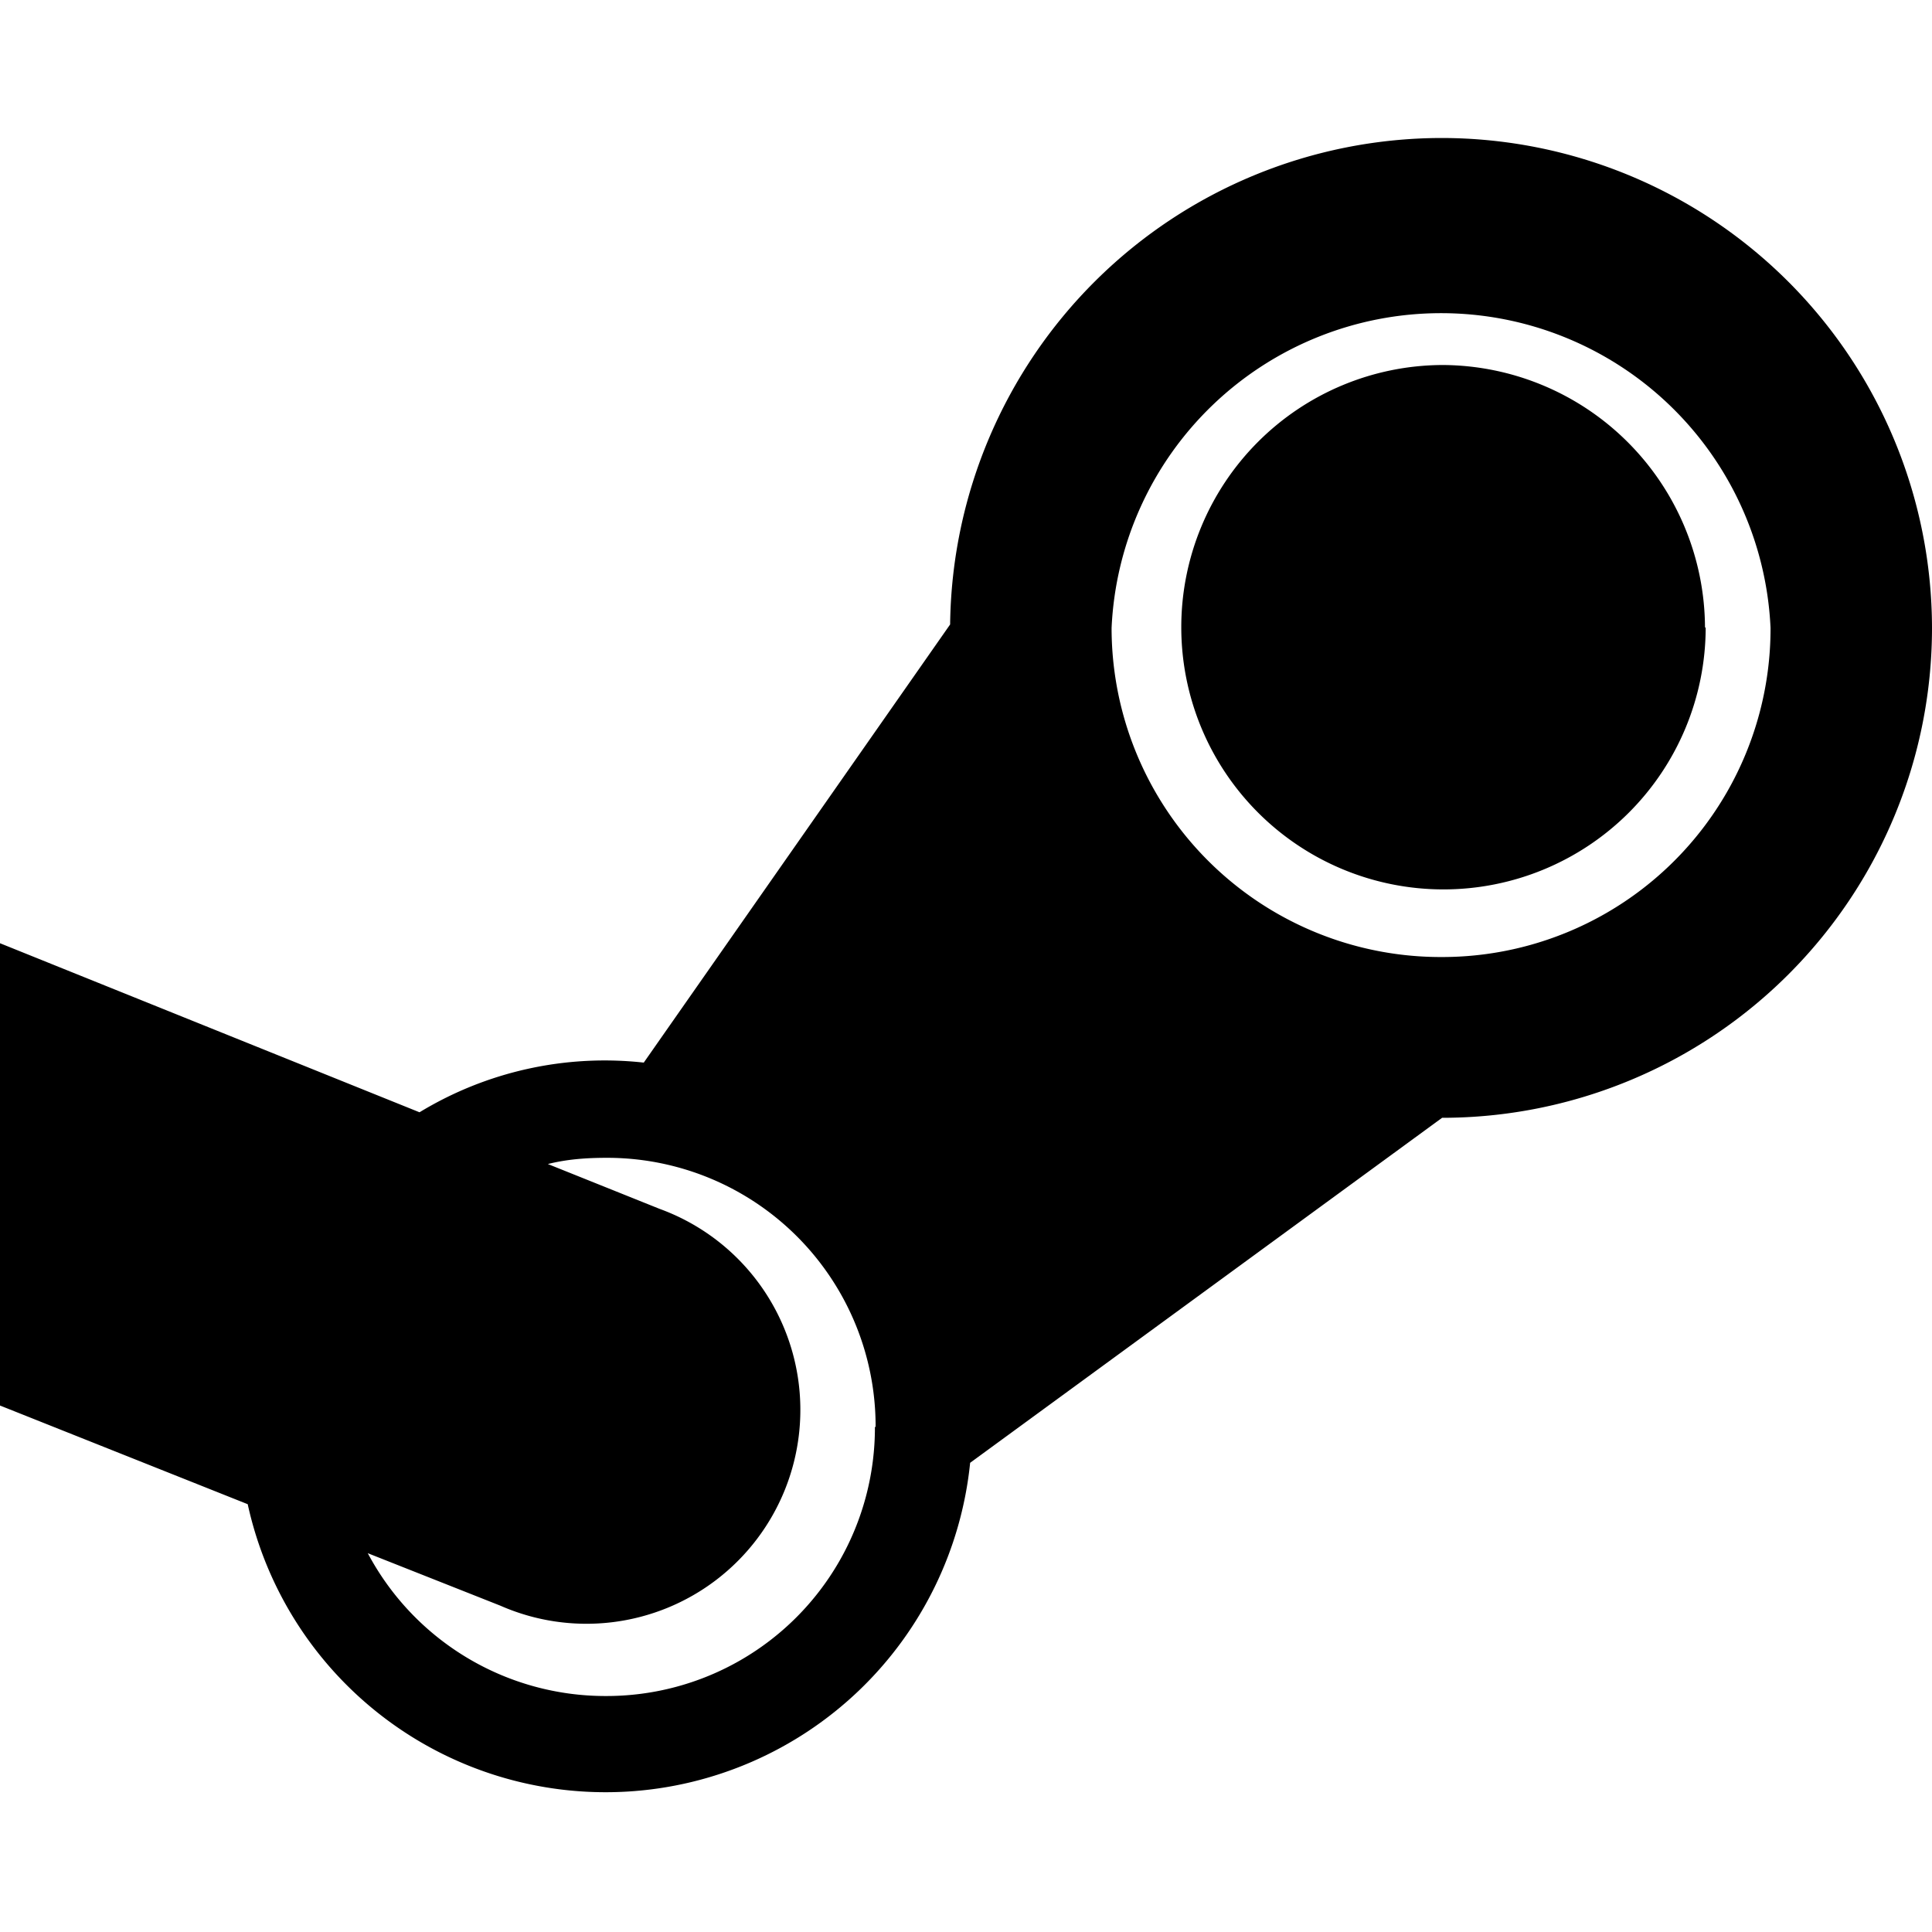 <svg xmlns="http://www.w3.org/2000/svg" viewBox="0 0 28 28"><path d="M24.72 9.1a3.8 3.8 0 1 1-3.81-3.81 3.82 3.82 0 0 1 3.8 3.8zM12.69 20.68a3.89 3.89 0 0 0-3.9-3.9c-.29 0-.57.02-.85.09l1.62.65a3.1 3.1 0 1 1-2.31 5.75l-1.92-.76a3.9 3.9 0 0 0 3.45 2.07 3.89 3.89 0 0 0 3.9-3.9zM25.66 9.1a4.78 4.78 0 0 0-9.55 0 4.77 4.77 0 0 0 4.78 4.77 4.76 4.76 0 0 0 4.77-4.77zm2.34 0a7.1 7.1 0 0 1-7.1 7.1l-6.84 5a5.31 5.31 0 0 1-10.47.6L0 20.37v-6.7l6.08 2.45a5.17 5.17 0 0 1 3.25-.72l4.44-6.35A7.13 7.13 0 0 1 20.89 2 7.11 7.11 0 0 1 28 9.1z"/></svg>